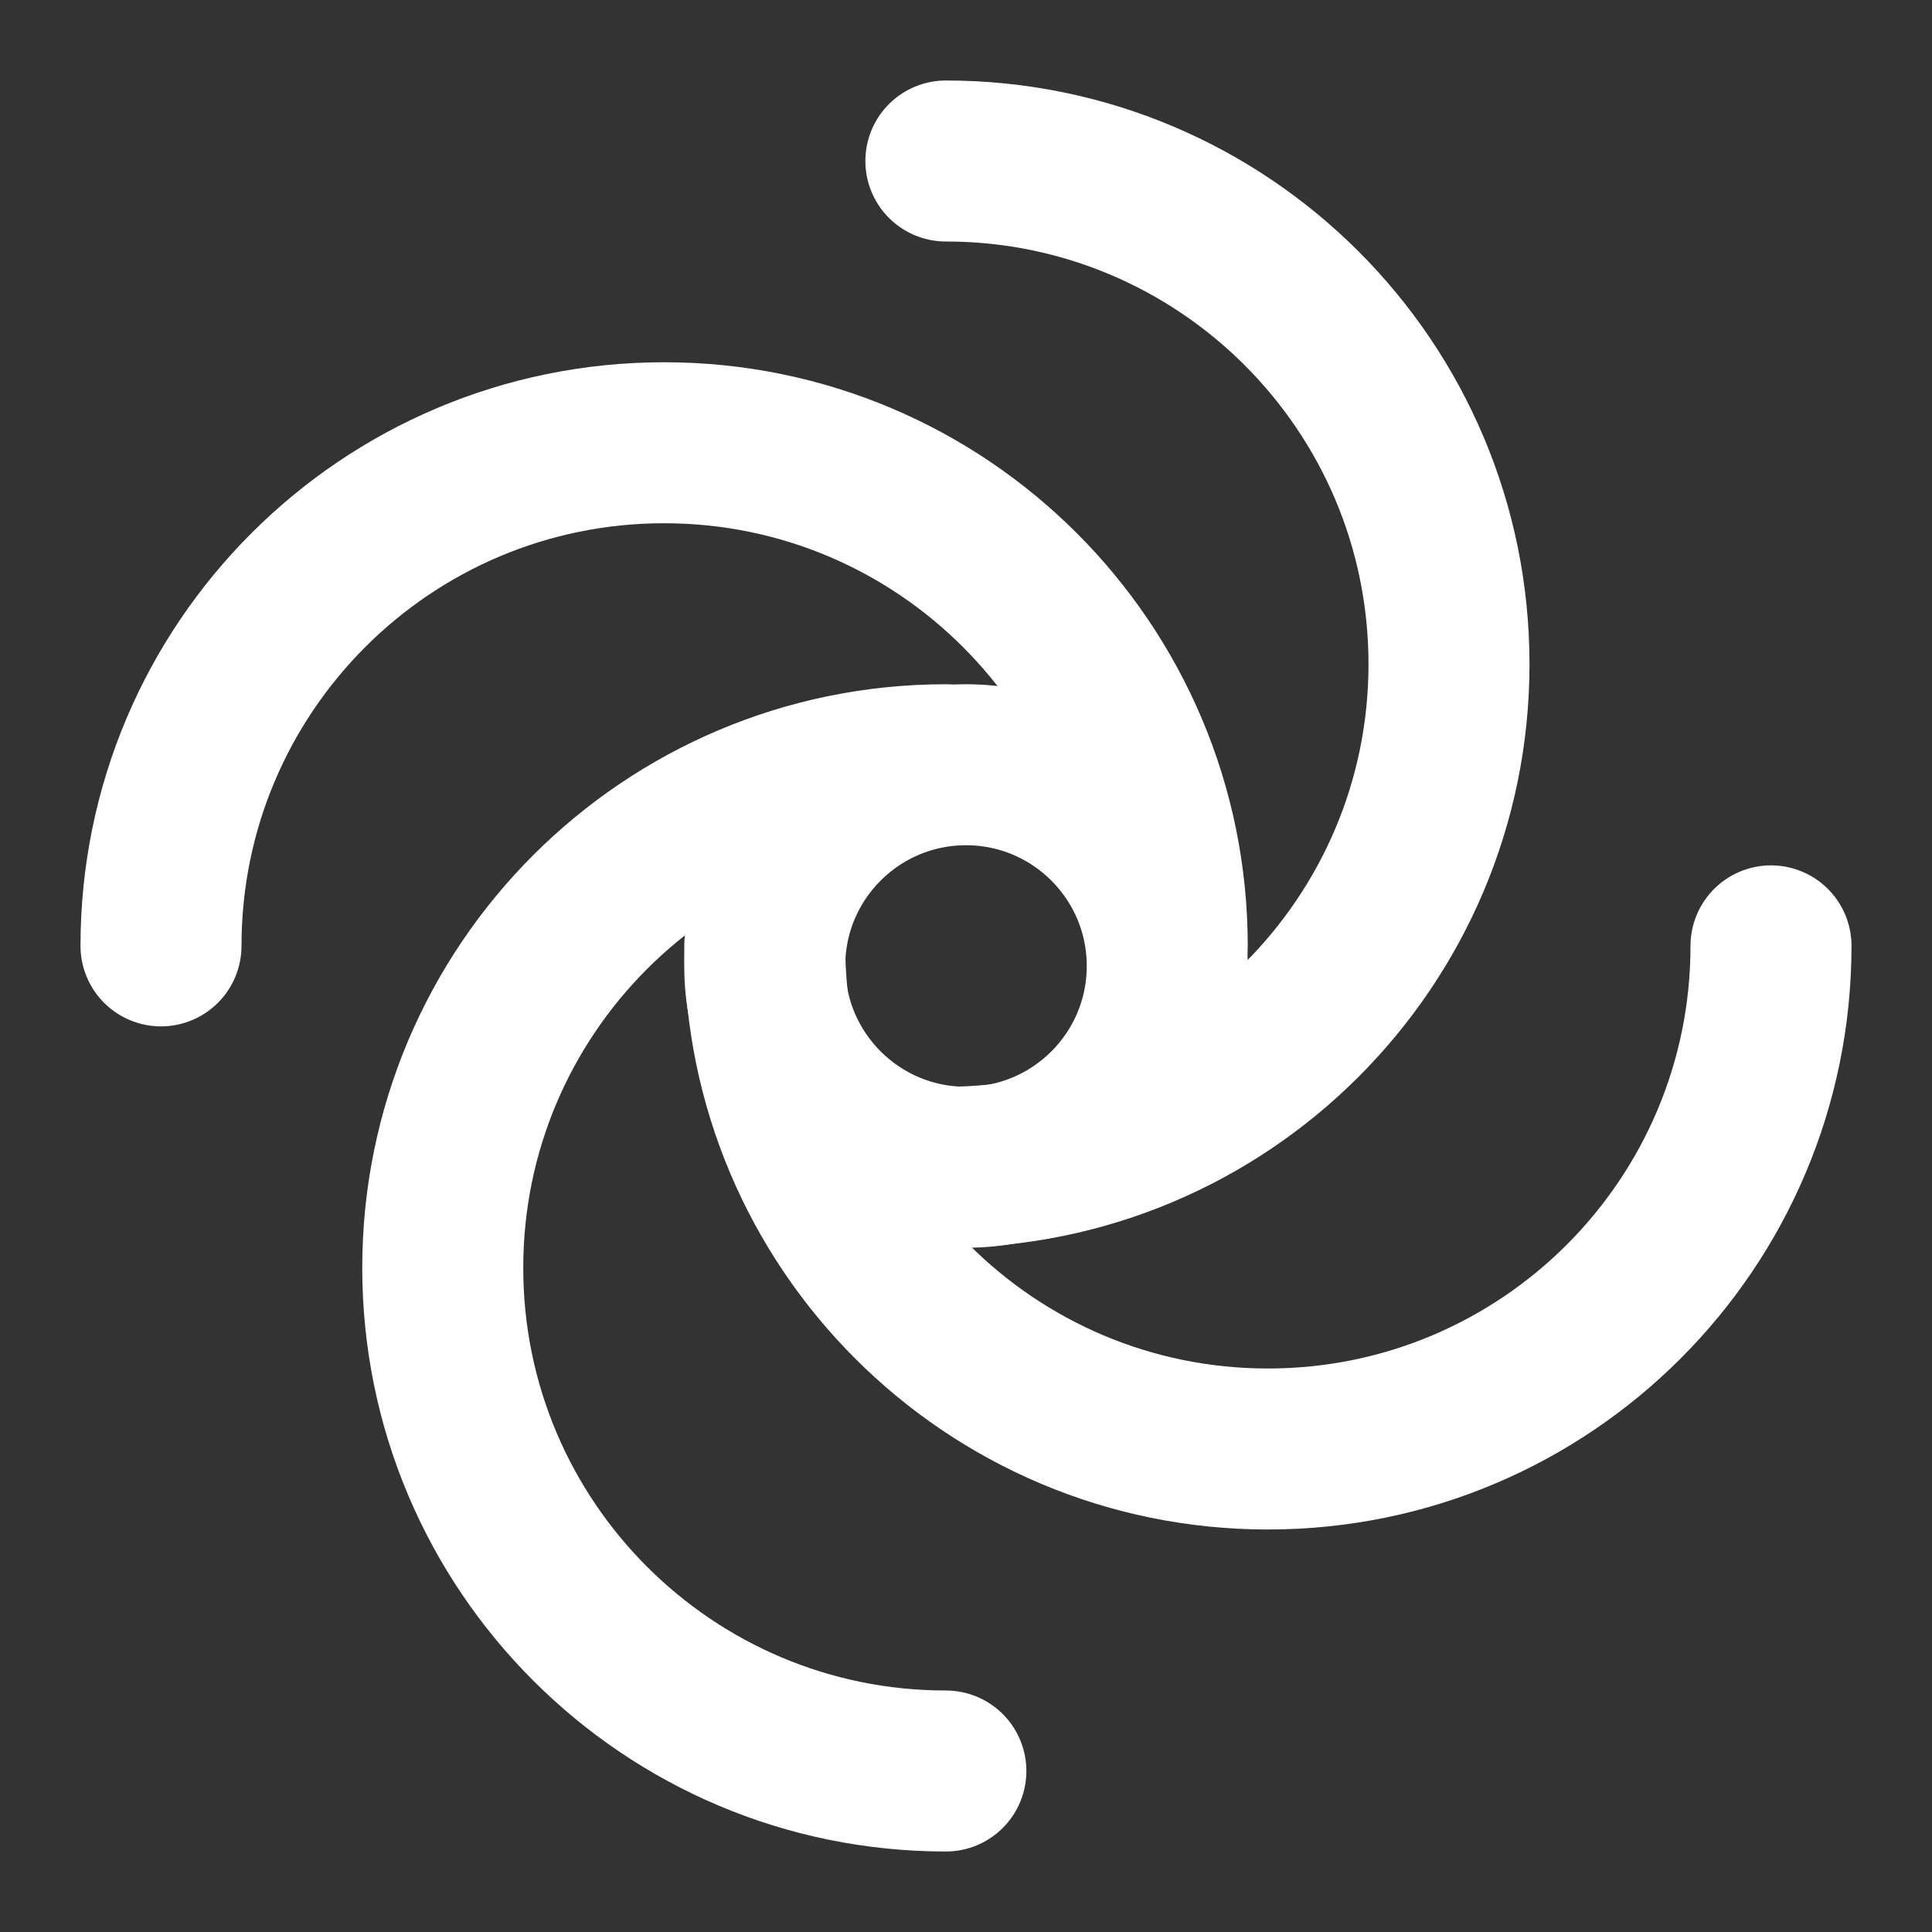 <?xml version="1.0" encoding="UTF-8"?>
<svg width="28" height="28" viewBox="0 0 48 48" fill="none" xmlns="http://www.w3.org/2000/svg">
    <rect x="0" y="0" width="48" height="48" fill="#333333" stroke="none"/>
    <path d="M24 29C26.761 29 29 26.761 29 24C29 21.239 26.761 19 24 19C21.239 19 19 21.239 19 24C19 26.761 21.239 29 24 29Z"
          fill="none" stroke="#ffffff" stroke-width="4" stroke-linecap="round" stroke-linejoin="round"/>
    <path d="M23.5 44C16.596 44 11 38.404 11 31.5C11 24.596 16.596 19 23.5 19" stroke="#ffffff" stroke-width="4"
          stroke-linecap="round" stroke-linejoin="round"/>
    <path d="M44 23.5C44 30.404 38.404 36 31.5 36C24.596 36 19 30.404 19 23.5" stroke="#ffffff" stroke-width="4"
          stroke-linecap="round" stroke-linejoin="round"/>
    <path d="M23.5 29C30.404 29 36 23.404 36 16.5C36 9.596 30.404 4 23.5 4" stroke="#ffffff" stroke-width="4"
          stroke-linecap="round" stroke-linejoin="round"/>
    <path d="M29 23.5C29 16.596 23.404 11 16.5 11C9.596 11 4 16.596 4 23.5" stroke="#ffffff" stroke-width="4"
          stroke-linecap="round" stroke-linejoin="round"/>
</svg>